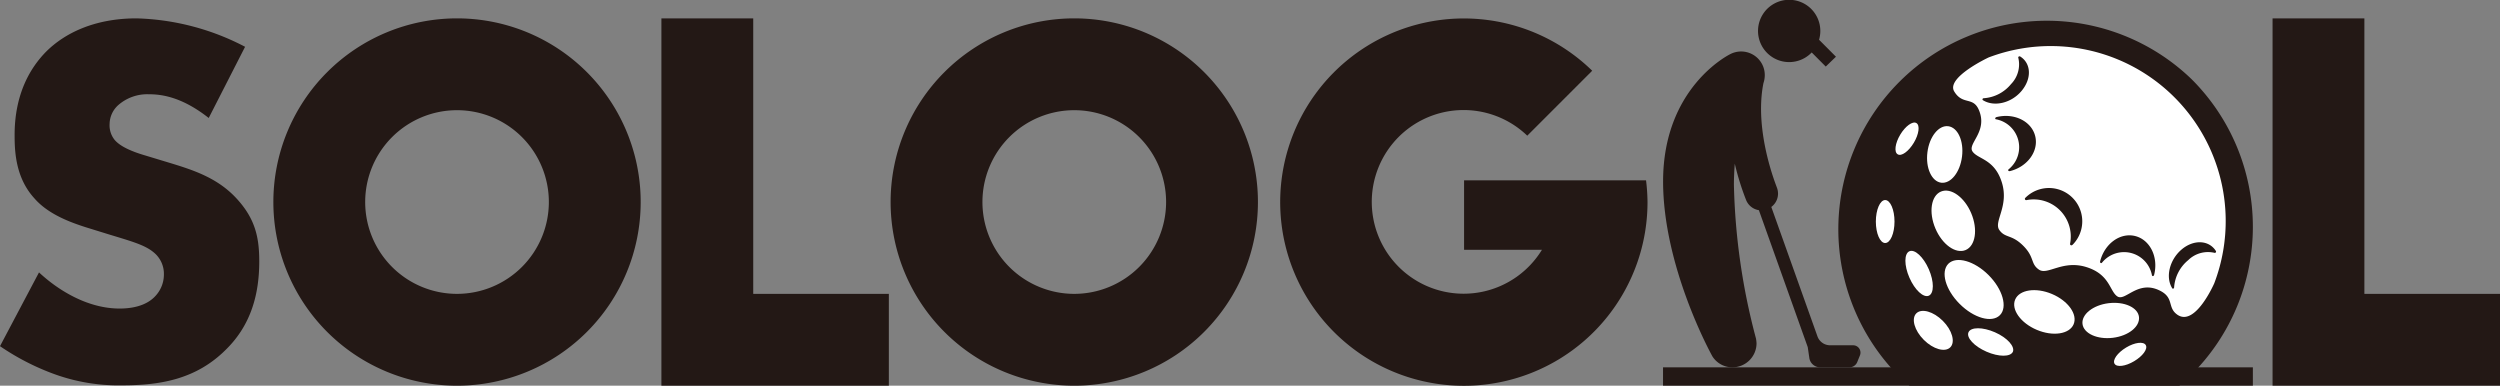 <svg xmlns="http://www.w3.org/2000/svg" viewBox="0 0 340.3 52.5"><rect x="0" y="0" width="340.3" height="52.5" fill="#808080" stroke="none"/><defs><style>.cls-1{fill:#231815;}.cls-2{fill:#fff;}</style></defs><g id="レイヤー_2" data-name="レイヤー 2"><g id="レイヤー_1-2" data-name="レイヤー 1"><path class="cls-1" d="M298.35,10.81a28.38,28.38,0,0,0-40.13,40.13c.56.55,1.13,1.06,1.71,1.56h36.72c.58-.5,1.15-1,1.7-1.56A28.38,28.38,0,0,0,298.35,10.81Z"/><path class="cls-2" d="M262.36,20.73c.26-2.12,1.53-3.71,2.83-3.55s2.15,2,1.88,4.14-1.53,3.71-2.83,3.55S262.09,22.85,262.36,20.73Z"/><ellipse class="cls-2" cx="265.89" cy="30.07" rx="2.65" ry="4.32" transform="translate(9.22 105.73) rotate(-22.88)"/><path class="cls-2" d="M256.61,33.08c-.7,0-1.27-1.31-1.27-2.92s.57-2.93,1.27-2.93,1.27,1.31,1.27,2.93S257.31,33.08,256.61,33.08Z"/><path class="cls-2" d="M258.31,21c-.51-.3-.35-1.5.35-2.67s1.69-1.88,2.2-1.58.35,1.51-.35,2.68S258.82,21.33,258.31,21Z"/><path class="cls-2" d="M259.91,37.8c-.73-1.67-.73-3.28,0-3.6s1.91.78,2.64,2.45.73,3.28,0,3.6S260.64,39.47,259.91,37.8Z"/><ellipse class="cls-2" cx="263.16" cy="44.97" rx="1.83" ry="3.27" transform="translate(45.28 199.25) rotate(-45)"/><path class="cls-2" d="M265.21,35.9c1.09-1.08,3.54-.39,5.47,1.54s2.63,4.39,1.54,5.47-3.53.4-5.47-1.54S264.13,37,265.21,35.9Z"/><path class="cls-2" d="M274,47.87c-.32.73-1.93.73-3.6,0s-2.77-1.91-2.45-2.64,1.93-.73,3.6,0S274.27,47.15,274,47.87Z"/><ellipse class="cls-2" cx="278.27" cy="42.45" rx="2.65" ry="4.32" transform="translate(130.98 282.33) rotate(-67.12)"/><path class="cls-2" d="M283.47,44.1c-.16-1.3,1.43-2.57,3.55-2.83s4,.57,4.14,1.88-1.43,2.57-3.55,2.83S283.63,45.4,283.47,44.1Z"/><path class="cls-2" d="M290.51,49.16c-1.18.71-2.38.86-2.68.35s.4-1.49,1.57-2.2,2.37-.86,2.68-.34S291.68,48.46,290.51,49.16Z"/><path class="cls-2" d="M296.4,42.85c-1.46-1-.36-2.35-2.52-3.35-2.92-1.36-4.59,1.55-5.66.85s-1-3-4.24-4-5.26,1.16-6.44.35-.56-1.67-2.14-3.25-2.44-1-3.25-2.14,1.34-3.22.35-6.45-3.27-3.17-4-4.24,2.13-2.7.86-5.66c-.79-1.85-2.2-.61-3.35-2.51s4.68-4.63,4.68-4.63a23.82,23.82,0,0,1,30.72,30.73S298.83,44.5,296.4,42.85Z"/><path class="cls-1" d="M269.92,13.64h0c-.13-.08-.05-.27.11-.27a5.25,5.25,0,0,0,3.7-1.91,3.85,3.85,0,0,0,1-3.6c-.05-.13.14-.25.26-.17h0c1.5.94,1.59,3,.19,4.68S271.43,14.58,269.92,13.64Z"/><path class="cls-1" d="M273.6,23.29h0c-.2.05-.33-.12-.19-.24a3.87,3.87,0,0,0-1.7-6.81c-.18,0-.15-.25.05-.3h0c2.4-.6,4.76.55,5.27,2.58S276,22.69,273.6,23.29Z"/><path class="cls-1" d="M282.1,33.32h0a.18.18,0,0,1-.32-.15,5.05,5.05,0,0,0-5.93-5.93.18.18,0,0,1-.15-.32h0a4.53,4.53,0,0,1,6.41,6.41Z"/><path class="cls-1" d="M293.22,37.41h0c-.05.2-.26.24-.3.05a3.86,3.86,0,0,0-6.8-1.7c-.13.14-.3,0-.25-.19h0c.61-2.41,2.74-3.95,4.77-3.44S293.83,35,293.22,37.41Z"/><path class="cls-1" d="M301.45,34.42a3.84,3.84,0,0,0-3.6,1,5.27,5.27,0,0,0-1.91,3.7c0,.16-.19.24-.26.11h0c-.94-1.5-.37-3.86,1.27-5.26s3.74-1.31,4.68.2h0C301.7,34.28,301.58,34.46,301.45,34.42Z"/><path class="cls-1" d="M224.06,24.55H199.29V34h10.6a12.5,12.5,0,1,1-2-15.53l8.84-8.84a25,25,0,1,0,7.53,17.87A26.11,26.11,0,0,0,224.06,24.55Z"/><polygon class="cls-1" points="102.53 40 102.53 2.5 90.03 2.5 90.03 52.5 120.99 52.5 120.99 40 102.53 40"/><path class="cls-1" d="M249.91,7.72l-2.3-2.31a4.24,4.24,0,1,0-1,1.73l1.91,1.92Z"/><path class="cls-1" d="M252.26,47h-3.15a1.83,1.83,0,0,1-1.72-1.22l-6.28-17.61a2.26,2.26,0,0,0,.74-2.69c0-.08-3.13-7.56-1.81-14.17a3.33,3.33,0,0,0,.18-1s0-.08,0-.13a3.15,3.15,0,0,0-.32-1.36,3.22,3.22,0,0,0-4.32-1.48c-.38.18-9.2,4.65-9.2,17.36,0,11.55,6.44,23.33,6.72,23.82A3.21,3.21,0,0,0,235.82,50a3.28,3.28,0,0,0,3.28-3.28,5,5,0,0,0-.08-.66,88.26,88.26,0,0,1-3-20.88c0-1,.05-2,.12-2.9a35.2,35.2,0,0,0,1.56,5,2.25,2.25,0,0,0,1.72,1.33l6.65,18.64.22,1.51A1.5,1.5,0,0,0,247.75,50h4a1.14,1.14,0,0,0,1.06-.72l.38-.94A1,1,0,0,0,252.26,47Z"/><path class="cls-1" d="M5.31,37.08C8,39.59,12,42,16.28,42c2.51,0,4-.78,4.81-1.64a4.29,4.29,0,0,0,1.22-3A3.75,3.75,0,0,0,21,34.42c-1.22-1.07-3.09-1.57-6.17-2.51l-3.23-1c-2-.65-5-1.72-6.89-3.88-2.44-2.65-2.72-6-2.72-8.46C1.94,12.69,4.23,9.1,6.31,7,8.75,4.58,12.77,2.5,18.58,2.5A33.73,33.73,0,0,1,33.36,6.37l-4.95,9.69c-3.73-2.94-6.53-3.23-8.18-3.23a6,6,0,0,0-4.09,1.44,3.51,3.51,0,0,0-1.22,2.58A3.17,3.17,0,0,0,15.57,19c.36.43,1.22,1.29,4.16,2.15l3.8,1.15c3,.93,6.17,2,8.68,4.73s3.08,5.24,3.08,8.54c0,4.38-1.07,8.61-4.52,12-4.08,4.09-9,4.88-14.13,4.88a25.56,25.56,0,0,1-9.39-1.58A33.27,33.27,0,0,1,0,47.12Z"/><path class="cls-1" d="M87.21,27.5a25,25,0,1,1-25-25A25,25,0,0,1,87.21,27.5Zm-12.5,0A12.5,12.5,0,1,0,62.21,40,12.51,12.51,0,0,0,74.71,27.5Z"/><path class="cls-1" d="M171.23,27.5a25,25,0,1,1-25-25A25,25,0,0,1,171.23,27.5Zm-12.5,0A12.5,12.5,0,1,0,146.23,40,12.51,12.51,0,0,0,158.73,27.5Z"/><polygon class="cls-1" points="321.84 40 321.84 2.5 309.34 2.5 309.34 52.5 340.3 52.5 340.3 40 321.84 40"/><rect class="cls-1" x="226.37" y="50" width="80.29" height="2.5"/></g></g></svg>